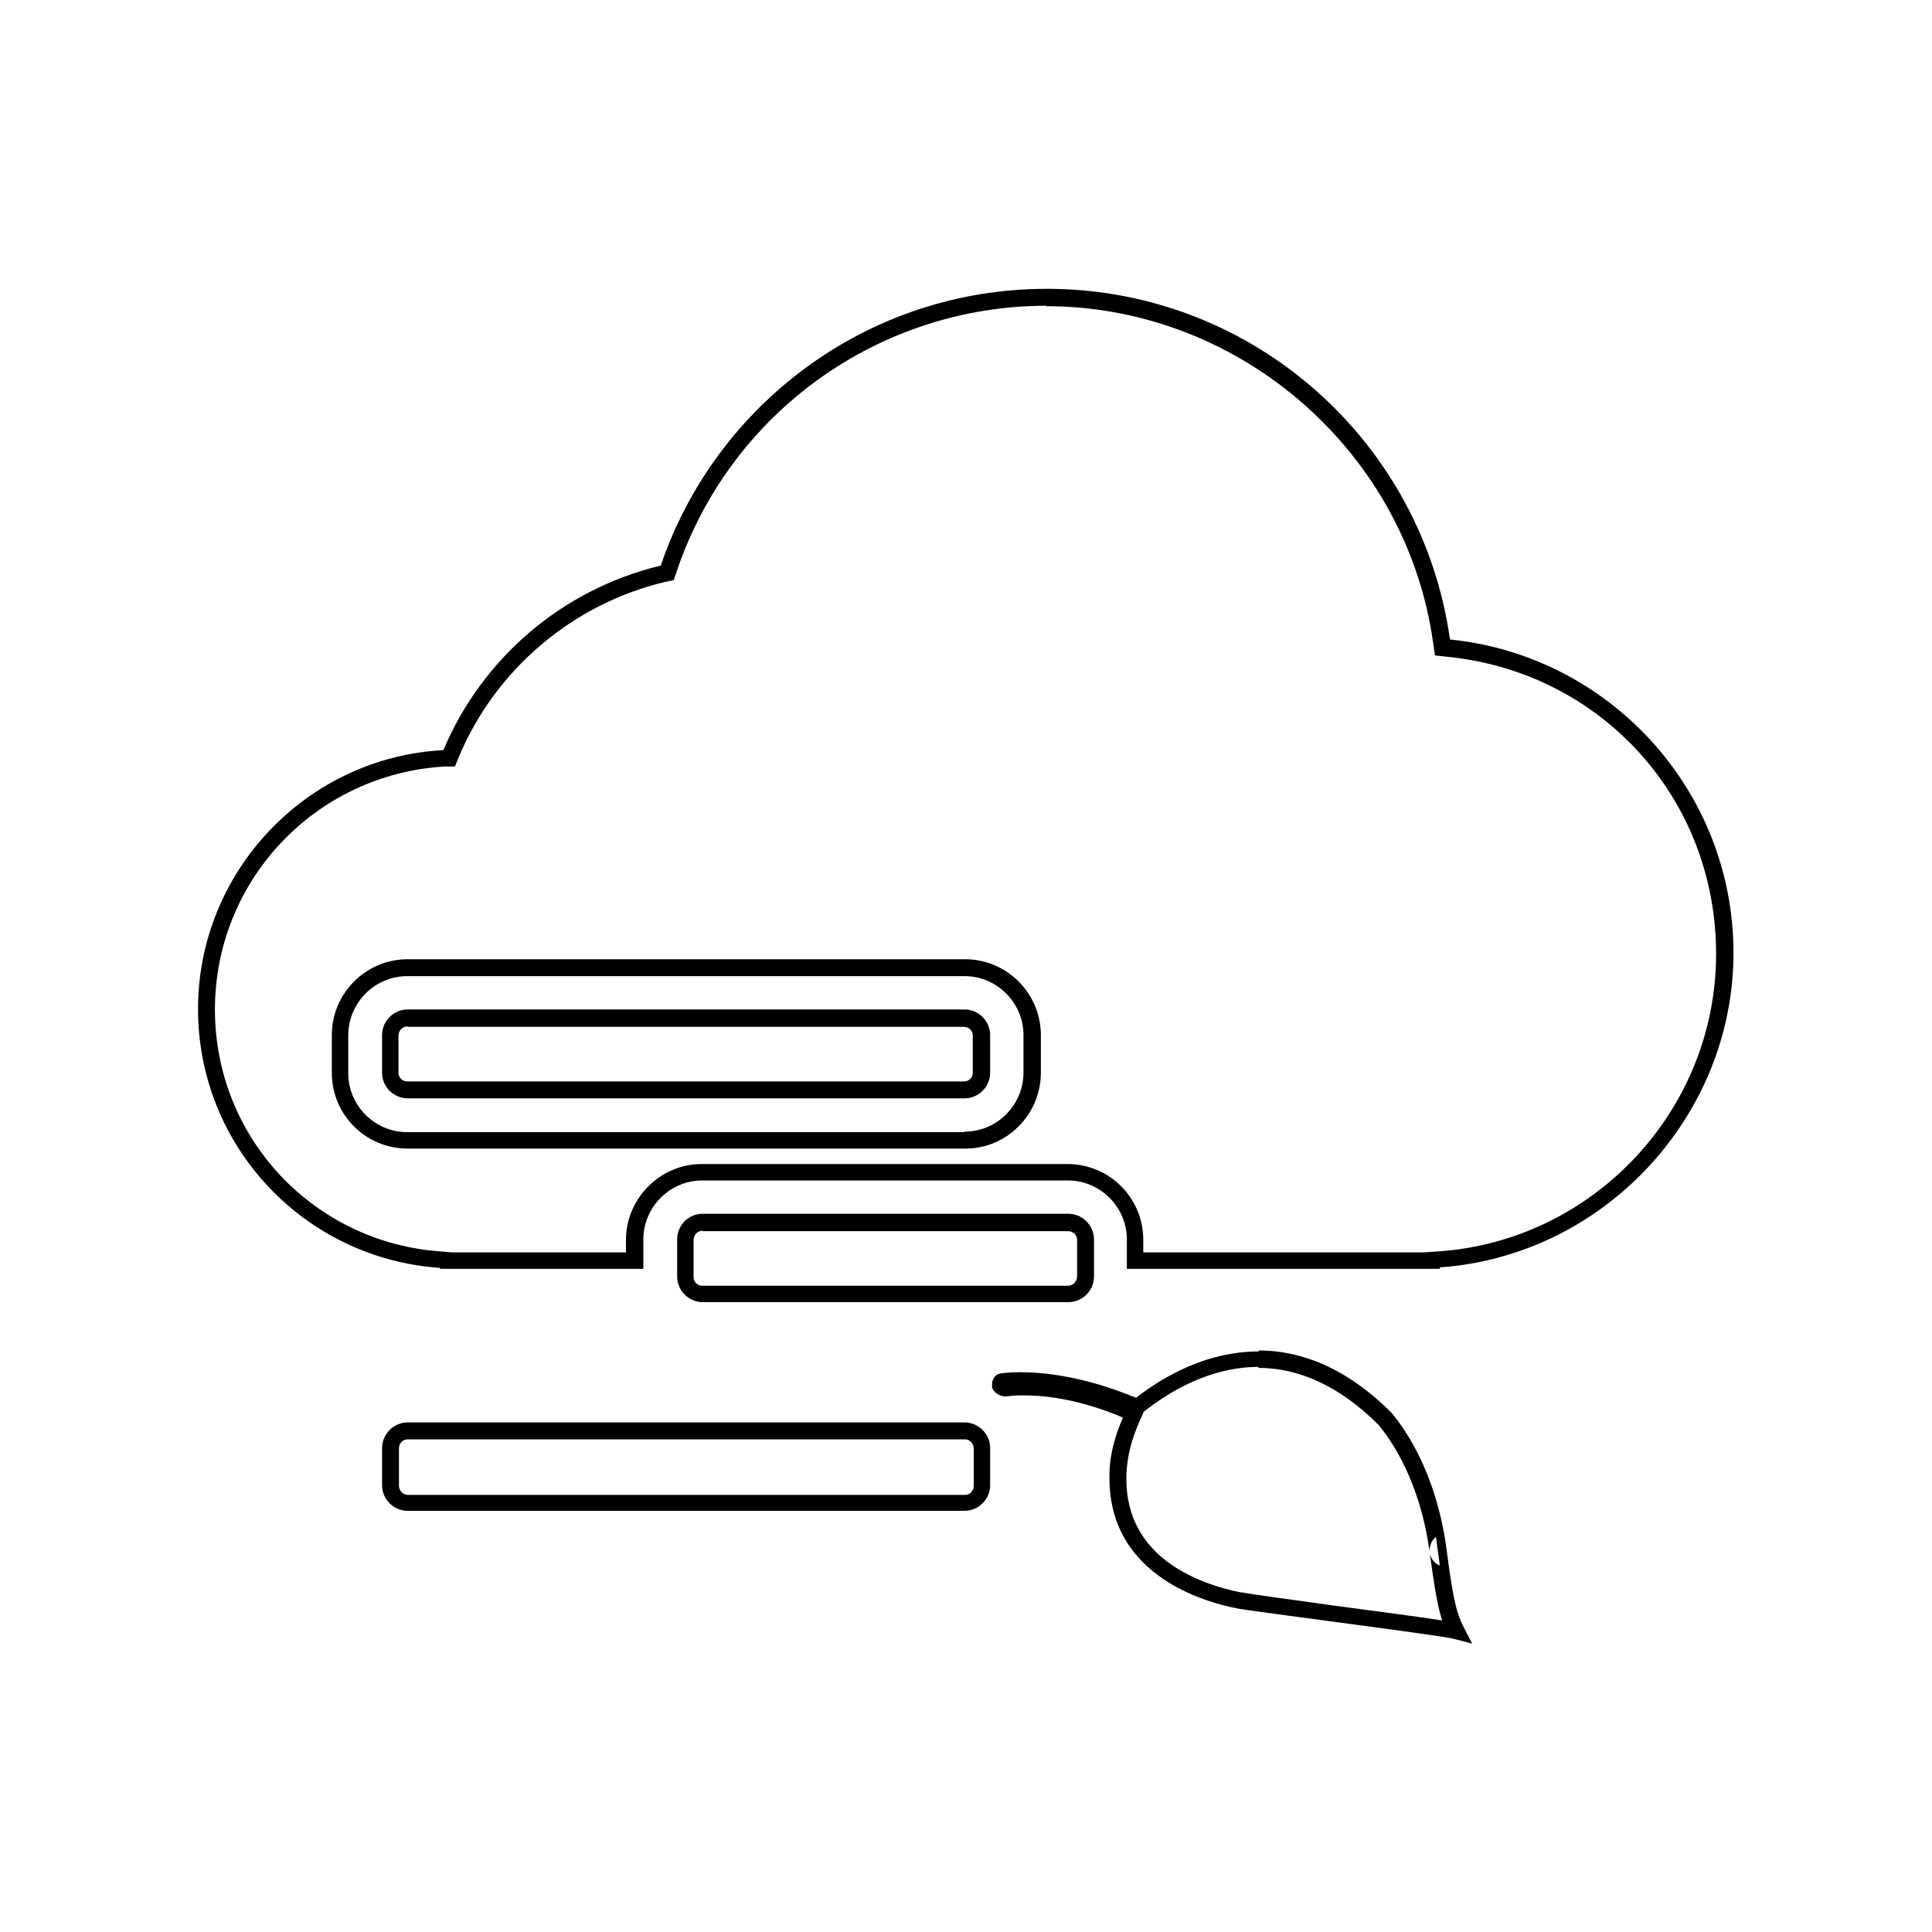 <?xml version="1.0" encoding="UTF-8"?><svg xmlns="http://www.w3.org/2000/svg" viewBox="0 0 40 40"><g id="a"/><g id="b"><g><path d="M8.44,20.9h11.53c.29,0,.53,.24,.53,.53v.78c0,.29-.24,.53-.53,.53H8.44c-.29,0-.53-.24-.53-.53v-.78c0-.29,.24-.53,.53-.53h0Zm6.11,4.23h7.57c.29,0,.53,.24,.53,.53v.77c0,.29-.24,.53-.53,.53h-7.57c-.29,0-.53-.24-.53-.53v-.77c0-.29,.23-.53,.53-.53h0Zm11.51,2.83c.84,0,1.79,.33,2.75,1.29,.24,.29,.92,1.19,1.14,2.83l-.17,.02,.17-.02c.11,.84,.18,1.28,.35,1.6l.18,.35-.38-.1c-.27-.07-3.64-.5-4.44-.62-.23-.05-2.68-.45-2.69-2.69v-.07c0-.2,.02-.61,.28-1.2-.35-.15-1.16-.46-2.04-.46-.11,0-.23,0-.36,.02,0,0-.02,0-.04,0h-.02c-.07,0-.24-.08-.25-.2,0-.02,0-.05,0-.06,0-.1,.08-.19,.13-.2,.03-.01,.06-.02,.08-.02,.02,0,.15-.02,.38-.02,.46,0,1.31,.08,2.39,.53,.3-.23,1.27-.96,2.54-.96h0Zm-6.09,1.49c.29,0,.53,.24,.53,.53v.77c0,.29-.24,.53-.53,.53H8.44c-.29,0-.53-.24-.53-.53v-.77c0-.29,.24-.53,.53-.53h11.53Zm-11.53-8.2c-.1,0-.19,.08-.19,.19v.77c0,.1,.08,.18,.18,.18h11.53c.1,0,.18-.08,.18-.18v-.77c0-.1-.08-.18-.18-.18H8.44Zm6.11,4.23c-.1,0-.19,.08-.19,.19v.77c0,.1,.08,.18,.18,.18h7.57c.1,0,.18-.08,.19-.18v-.77c0-.1-.08-.18-.19-.18h-7.57Zm11.51,2.82h0c-1.15,0-2.04,.67-2.33,.89l-.05,.04-.11,.25c-.23,.54-.24,.89-.25,1.08v.06c0,1.63,1.49,2.17,2.37,2.35h.03c.32,.06,1.05,.15,1.81,.26,1.11,.15,1.9,.25,2.33,.32-.11-.33-.17-.76-.26-1.41,.01,.09,.06,.17,.13,.23,.03,.02,.05,.03,.08,.04l-.08-.59s-.04,.04-.06,.06c-.05,.07-.08,.16-.07,.26-.2-1.48-.8-2.33-1.06-2.64-.78-.78-1.62-1.18-2.49-1.18h0Zm-6.09,1.5H8.44c-.1,0-.18,.08-.18,.19v.77c0,.1,.08,.19,.19,.19h11.53c.1,0,.18-.08,.18-.19v-.77c0-.1-.08-.19-.18-.19h0Z"/><path d="M21.67,5.98s.08,0,.1,0c4.22,.05,7.68,3.19,8.25,7.26,3.29,.33,5.87,3.11,5.87,6.49s-2.68,6.27-6.08,6.51v.03h-6.48v-.61c0-.67-.55-1.22-1.22-1.22h-7.57c-.67,0-1.22,.55-1.22,1.22v.61h-4.21v-.02c-2.8-.19-5.01-2.51-5.01-5.36s2.25-5.21,5.08-5.36c.8-1.9,2.46-3.33,4.5-3.82,1.13-3.33,4.28-5.73,7.99-5.73h0Zm-1.7,17.45h0c.67,0,1.22-.55,1.22-1.22v-.78c0-.67-.55-1.22-1.22-1.22H8.43c-.67,0-1.22,.55-1.22,1.23v.78c0,.67,.55,1.22,1.22,1.22h11.53Zm1.7-17.1c-3.47,0-6.55,2.21-7.66,5.5l-.06,.18-.19,.04c-1.91,.46-3.5,1.81-4.26,3.62l-.08,.2h-.22c-2.67,.16-4.75,2.36-4.75,5.03s2.06,4.83,4.68,5.01l.24,.02h3.59v-.26c0-.86,.71-1.57,1.57-1.57h7.57c.87,0,1.57,.7,1.57,1.57v.26h5.78l.32-.02c3.23-.22,5.76-2.93,5.76-6.16s-2.39-5.83-5.55-6.15l-.27-.03-.04-.27c-.55-3.92-3.95-6.91-7.91-6.96h-.04s-.03,0-.06,0h0Zm-1.7,17.45H8.44c-.87,0-1.57-.7-1.57-1.57v-.78c0-.86,.7-1.57,1.57-1.57h11.54c.87,0,1.57,.71,1.57,1.57v.78c0,.86-.7,1.57-1.56,1.57h0Z"/></g></g></svg>